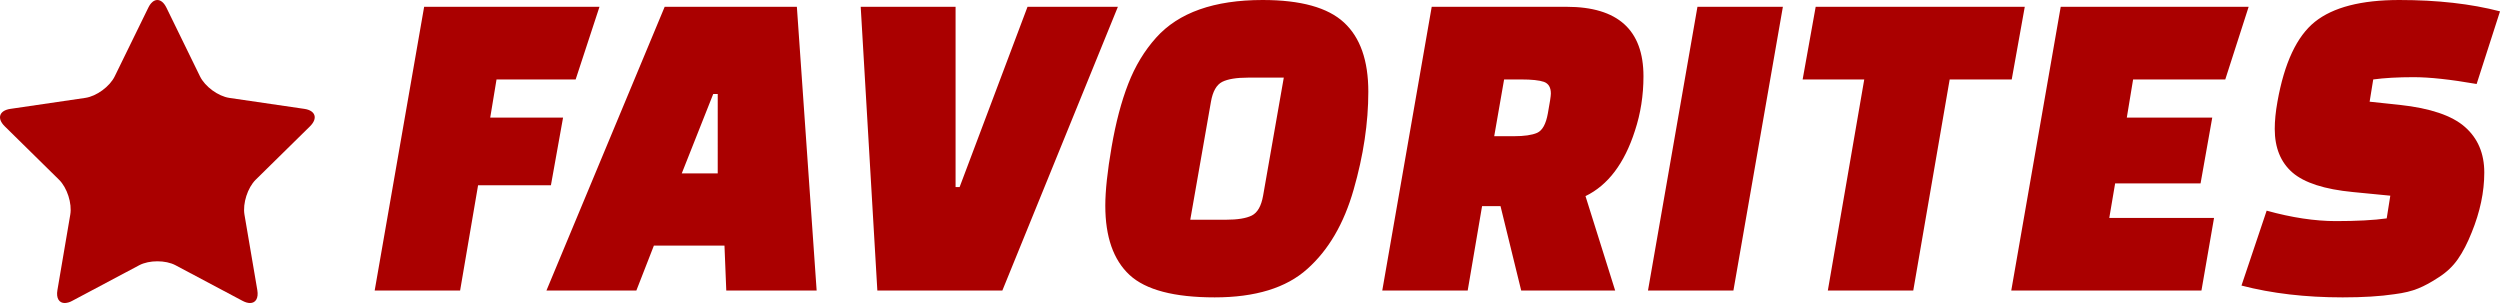 <?xml version="1.0" encoding="UTF-8" standalone="no"?>
<svg
   xmlns:dc="http://purl.org/dc/elements/1.1/"
   xmlns:cc="http://creativecommons.org/ns#"
   xmlns:rdf="http://www.w3.org/1999/02/22-rdf-syntax-ns#"
   xmlns:svg="http://www.w3.org/2000/svg"
   xmlns="http://www.w3.org/2000/svg"
   xmlns:sodipodi="http://sodipodi.sourceforge.net/DTD/sodipodi-0.dtd"
   xmlns:inkscape="http://www.inkscape.org/namespaces/inkscape"
   version="1.1"
   id="svg6"
   sodipodi:docname="auto-favorites.svg"
   inkscape:version="0.92.5 (2060ec1f9f, 2020-04-08)"
   width="280.499"
   height="34">
  <defs
     id="defs10" />
  <sodipodi:namedview
     pagecolor="#ffffff"
     bordercolor="#666666"
     borderopacity="1"
     objecttolerance="10"
     gridtolerance="10"
     guidetolerance="10"
     inkscape:pageopacity="0"
     inkscape:pageshadow="2"
     inkscape:window-width="1440"
     inkscape:window-height="837"
     id="namedview8"
     showgrid="false"
     inkscape:zoom="1.3871078"
     inkscape:cx="20.442444"
     inkscape:cy="57.981243"
     inkscape:window-x="0"
     inkscape:window-y="0"
     inkscape:window-maximized="1"
     inkscape:current-layer="svg6"
     fit-margin-top="0"
     fit-margin-left="0"
     fit-margin-right="0"
     fit-margin-bottom="0" />
  <path
     d="m 63.176,13.193 -1.362,7.59 h -8.173 L 51.623,32.601 H 42.038 L 47.588,0.764 h 19.673 l -2.673,8.15 h -8.878 l -0.707,4.279 z M 73.365,27.557 71.398,32.601 h -10.089 L 74.576,0.764 H 89.408 L 91.627,32.601 H 81.488 L 81.286,27.557 Z m 7.164,-17.013 h -0.505 l -3.532,8.914 h 4.036 z M 107.669,20.986 115.287,0.764 h 10.139 L 112.462,32.601 H 98.438 L 96.571,0.764 H 107.215 V 20.986 Z m 28.2,-9.576 v 0 l -2.321,13.244 h 3.985 v 0 c 1.312,0 2.288,-0.157 2.926,-0.475 v 0 0 c 0.639,-0.328 1.059,-1.07 1.261,-2.224 v 0 l 2.321,-13.245 h -4.035 v 0 c -1.278,0 -2.237,0.158 -2.876,0.475 v 0 0 c -0.639,0.328 -1.059,1.07 -1.261,2.225 z M 141.67,0 v 0 0 c 4.271,0 7.315,0.845 9.131,2.53 v 0 0 c 1.816,1.676 2.724,4.263 2.724,7.761 v 0 0 c 0,3.497 -0.549,7.16 -1.648,10.985 v 0 0 c -1.088,3.815 -2.82,6.78 -5.196,8.897 v 0 0 c -2.366,2.128 -5.83,3.192 -10.392,3.192 v 0 0 c -4.552,0 -7.735,-0.836 -9.551,-2.513 v 0 0 c -1.817,-1.686 -2.724,-4.28 -2.724,-7.776 v 0 0 c 0,-1.664 0.235,-3.859 0.706,-6.589 v 0 0 c 0.472,-2.738 1.093,-5.098 1.867,-7.08 v 0 0 c 0.773,-1.992 1.816,-3.718 3.128,-5.179 v 0 0 C 132.237,1.41 136.223,0 141.67,0 Z m 36.222,22.005 3.329,10.595 h -10.543 l -2.321,-9.474 h -2.069 l -1.614,9.474 h -9.585 l 5.549,-31.837 h 15.133 v 0 c 5.751,0 8.626,2.599 8.626,7.795 v 0 0 c 0,2.139 -0.319,4.177 -0.958,6.112 v 0 0 c -1.177,3.669 -3.027,6.114 -5.548,7.335 z M 170.677,8.914 h -1.917 l -1.11,6.368 h 2.22 v 0 c 1.144,0 2.006,-0.124 2.59,-0.374 v 0 0 c 0.593,-0.26 0.997,-0.99 1.21,-2.19 v 0 0 c 0.224,-1.21 0.337,-1.953 0.337,-2.225 v 0 0 c 0,-0.679 -0.258,-1.116 -0.773,-1.308 v 0 0 c -0.527,-0.181 -1.379,-0.271 -2.556,-0.271 z m 23.811,23.686 h -9.585 L 190.453,0.764 h 9.585 z M 227.178,0.764 225.715,8.914 h -6.962 l -4.086,23.686 h -9.585 l 4.086,-23.686 h -6.912 l 1.463,-8.15 z m 21.036,12.429 -1.312,7.386 h -9.585 l -0.656,3.871 h 11.754 l -1.413,8.15 h -21.339 l 5.549,-31.837 h 21.086 l -2.622,8.15 h -10.342 l -0.706,4.279 z m 3.279,18.847 v 0 l 2.825,-8.404 v 0 c 2.824,0.781 5.415,1.171 7.768,1.171 v 0 0 c 2.354,0 4.255,-0.101 5.701,-0.304 v 0 l 0.403,-2.547 -4.186,-0.408 v 0 c -3.195,-0.306 -5.46,-1.037 -6.794,-2.191 v 0 0 c -1.324,-1.155 -1.985,-2.784 -1.985,-4.891 v 0 0 c 0,-0.917 0.101,-1.935 0.303,-3.056 v 0 0 c 0.773,-4.347 2.175,-7.336 4.204,-8.965 v 0 0 C 261.773,0.815 264.929,0 269.2,0 v 0 0 c 4.271,0 8.038,0.425 11.3,1.274 v 0 l -2.623,8.15 v 0 c -2.925,-0.51 -5.28,-0.765 -7.062,-0.765 v 0 0 c -1.782,0 -3.296,0.085 -4.54,0.255 v 0 l -0.404,2.496 3.381,0.357 v 0 c 3.43,0.373 5.868,1.201 7.314,2.478 v 0 0 c 1.446,1.27 2.17,2.972 2.17,5.112 v 0 0 c 0,2.174 -0.472,4.415 -1.413,6.723 v 0 0 c -0.471,1.189 -0.987,2.186 -1.547,2.989 v 0 0 c -0.549,0.793 -1.256,1.466 -2.119,2.021 v 0 0 c -0.852,0.565 -1.631,0.99 -2.337,1.273 v 0 0 c -0.707,0.294 -1.597,0.51 -2.673,0.646 v 0 0 c -1.581,0.237 -3.515,0.356 -5.801,0.356 v 0 0 c -4.17,0 -7.954,-0.442 -11.351,-1.325 z"
     style="white-space:pre;fill:#aa0000;stroke-width:1.062"
     id="path2"
     inkscape:connector-curvature="0" />
  <path
     d="m 17.652,0 c -0.367,0 -0.734,0.287 -1.012,0.86 L 12.872,8.566 c -0.559,1.147 -2.043,2.231 -3.293,2.415 l -8.419,1.235 c -1.253,0.185 -1.535,1.065 -0.628,1.956 l 6.095,5.997 c 0.906,0.895 1.472,2.652 1.258,3.909 L 6.442,32.552 C 6.285,33.463 6.633,34 7.264,34 c 0.289,-0.012 0.573,-0.093 0.826,-0.239 l 7.533,-4.003 c 0.562,-0.296 1.296,-0.441 2.031,-0.441 0.738,0 1.481,0.147 2.035,0.441 l 7.536,4.003 C 27.528,33.921 27.813,34 28.049,34 c 0.632,0 0.975,-0.537 0.822,-1.448 l -1.443,-8.474 c -0.21,-1.257 0.355,-3.016 1.256,-3.909 l 6.098,-5.997 c 0.904,-0.891 0.624,-1.771 -0.631,-1.956 l -8.421,-1.232 C 24.481,10.799 22.998,9.716 22.439,8.568 L 18.673,0.86 C 18.39,0.287 18.026,0 17.652,0 Z"
     style="fill:#aa0000;stroke-width:1.062"
     id="path4"
     inkscape:connector-curvature="0" />
</svg>
